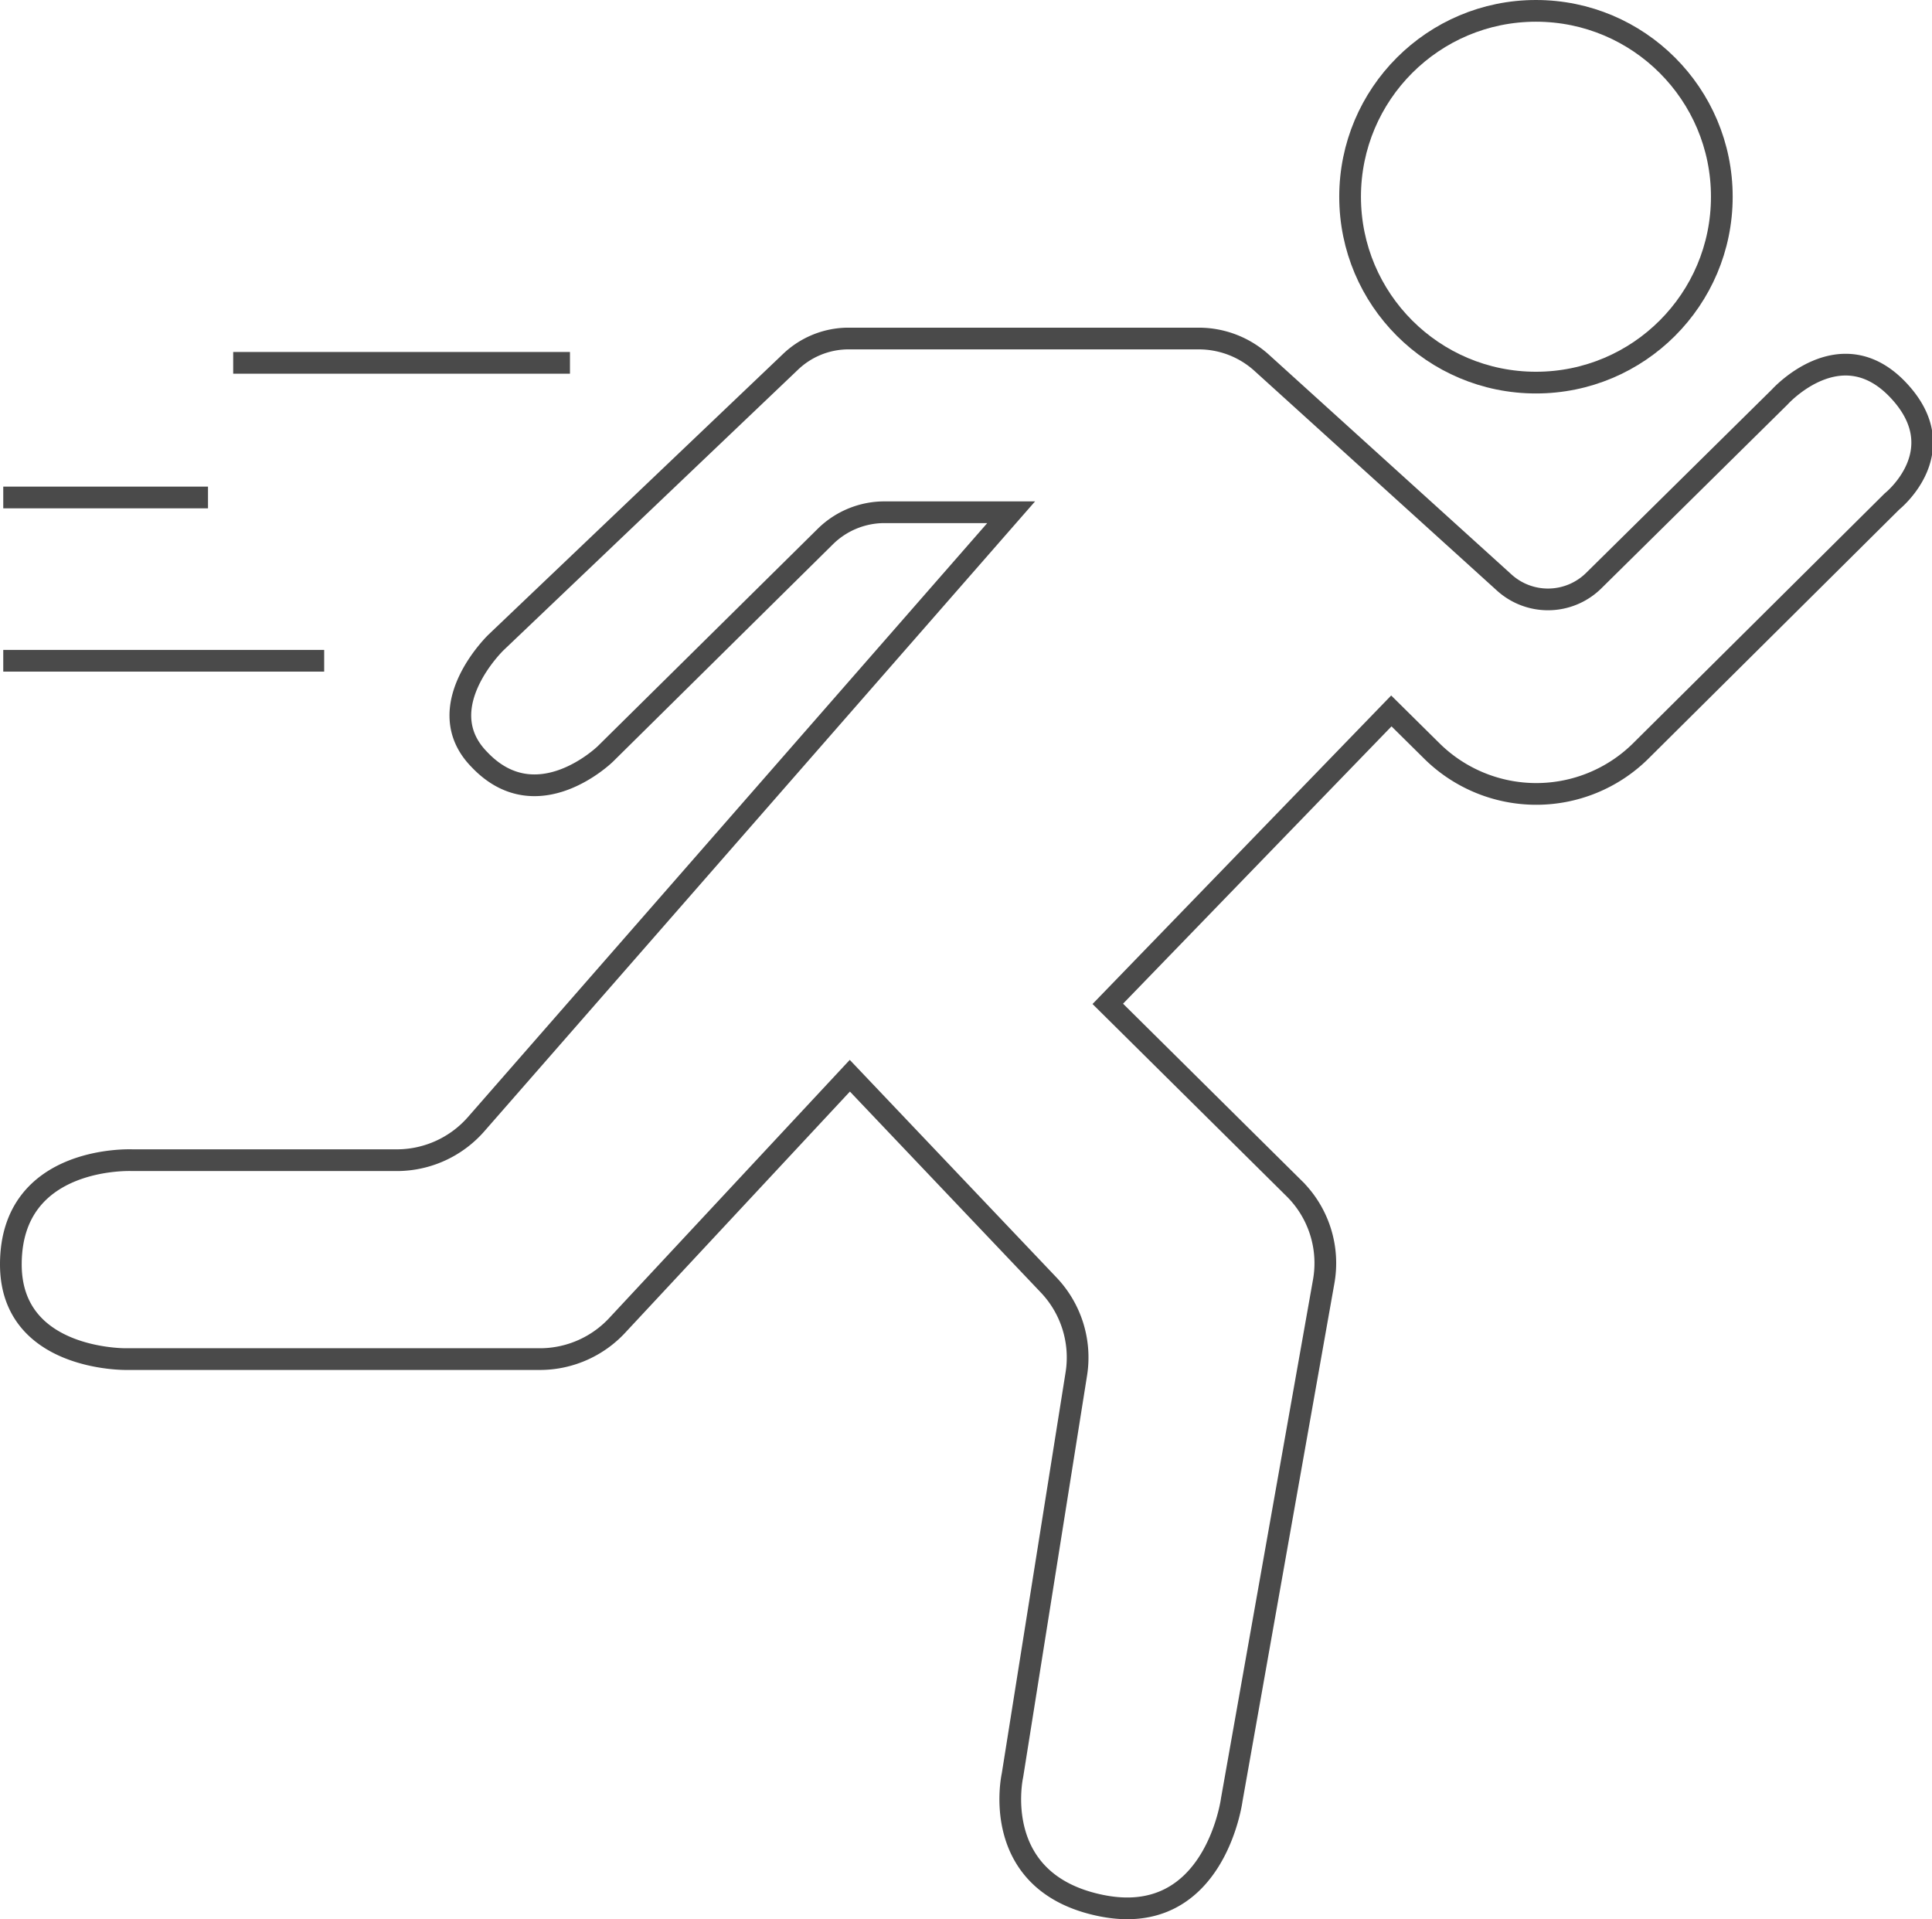 <svg id="Layer_1" data-name="Layer 1" xmlns="http://www.w3.org/2000/svg" viewBox="0 0 88.98 88.38"><defs><style>.cls-1{fill:none;stroke:#4a4a4a;stroke-miterlimit:10;}</style></defs><title>quick</title><circle class="cls-1" cx="70.74" cy="9.06" r="8.56"/><path class="cls-1" d="M100.41,29.5,88.83,41a6.84,6.84,0,0,1-9.61,0l-1.87-1.85L64.29,52.64l8.58,8.5a4.83,4.83,0,0,1,1.36,4.31L70,89.29s-.78,5.93-6,4.88-4.1-6-4.1-6l2.94-18.48a4.84,4.84,0,0,0-1.28-4.11l-9.15-9.63L41.74,67.4A4.87,4.87,0,0,1,38.17,69H19.09s-5.32.09-5.32-4.36c0-5.06,5.59-4.8,5.59-4.8H31.55a4.86,4.86,0,0,0,3.65-1.66L59.84,30H54a3.88,3.88,0,0,0-2.72,1.12L41.15,41.13s-3.14,3.07-5.8.26C33,39,36.11,36,36.11,36l13.54-12.9A3.87,3.87,0,0,1,52.31,22H68.48a4.32,4.32,0,0,1,2.89,1.11L82.53,33.22a3,3,0,0,0,4.13-.06l8.58-8.47s2.8-3.12,5.45-.32S100.41,29.5,100.41,29.5Z" transform="translate(-13.27 -6.41)"/><line class="cls-1" x1="14.93" y1="30.43" x2="0.15" y2="30.43"/><line class="cls-1" x1="9.58" y1="22.91" x2="0.15" y2="22.91"/><line class="cls-1" x1="26.25" y1="16.71" x2="10.74" y2="16.71"/></svg>